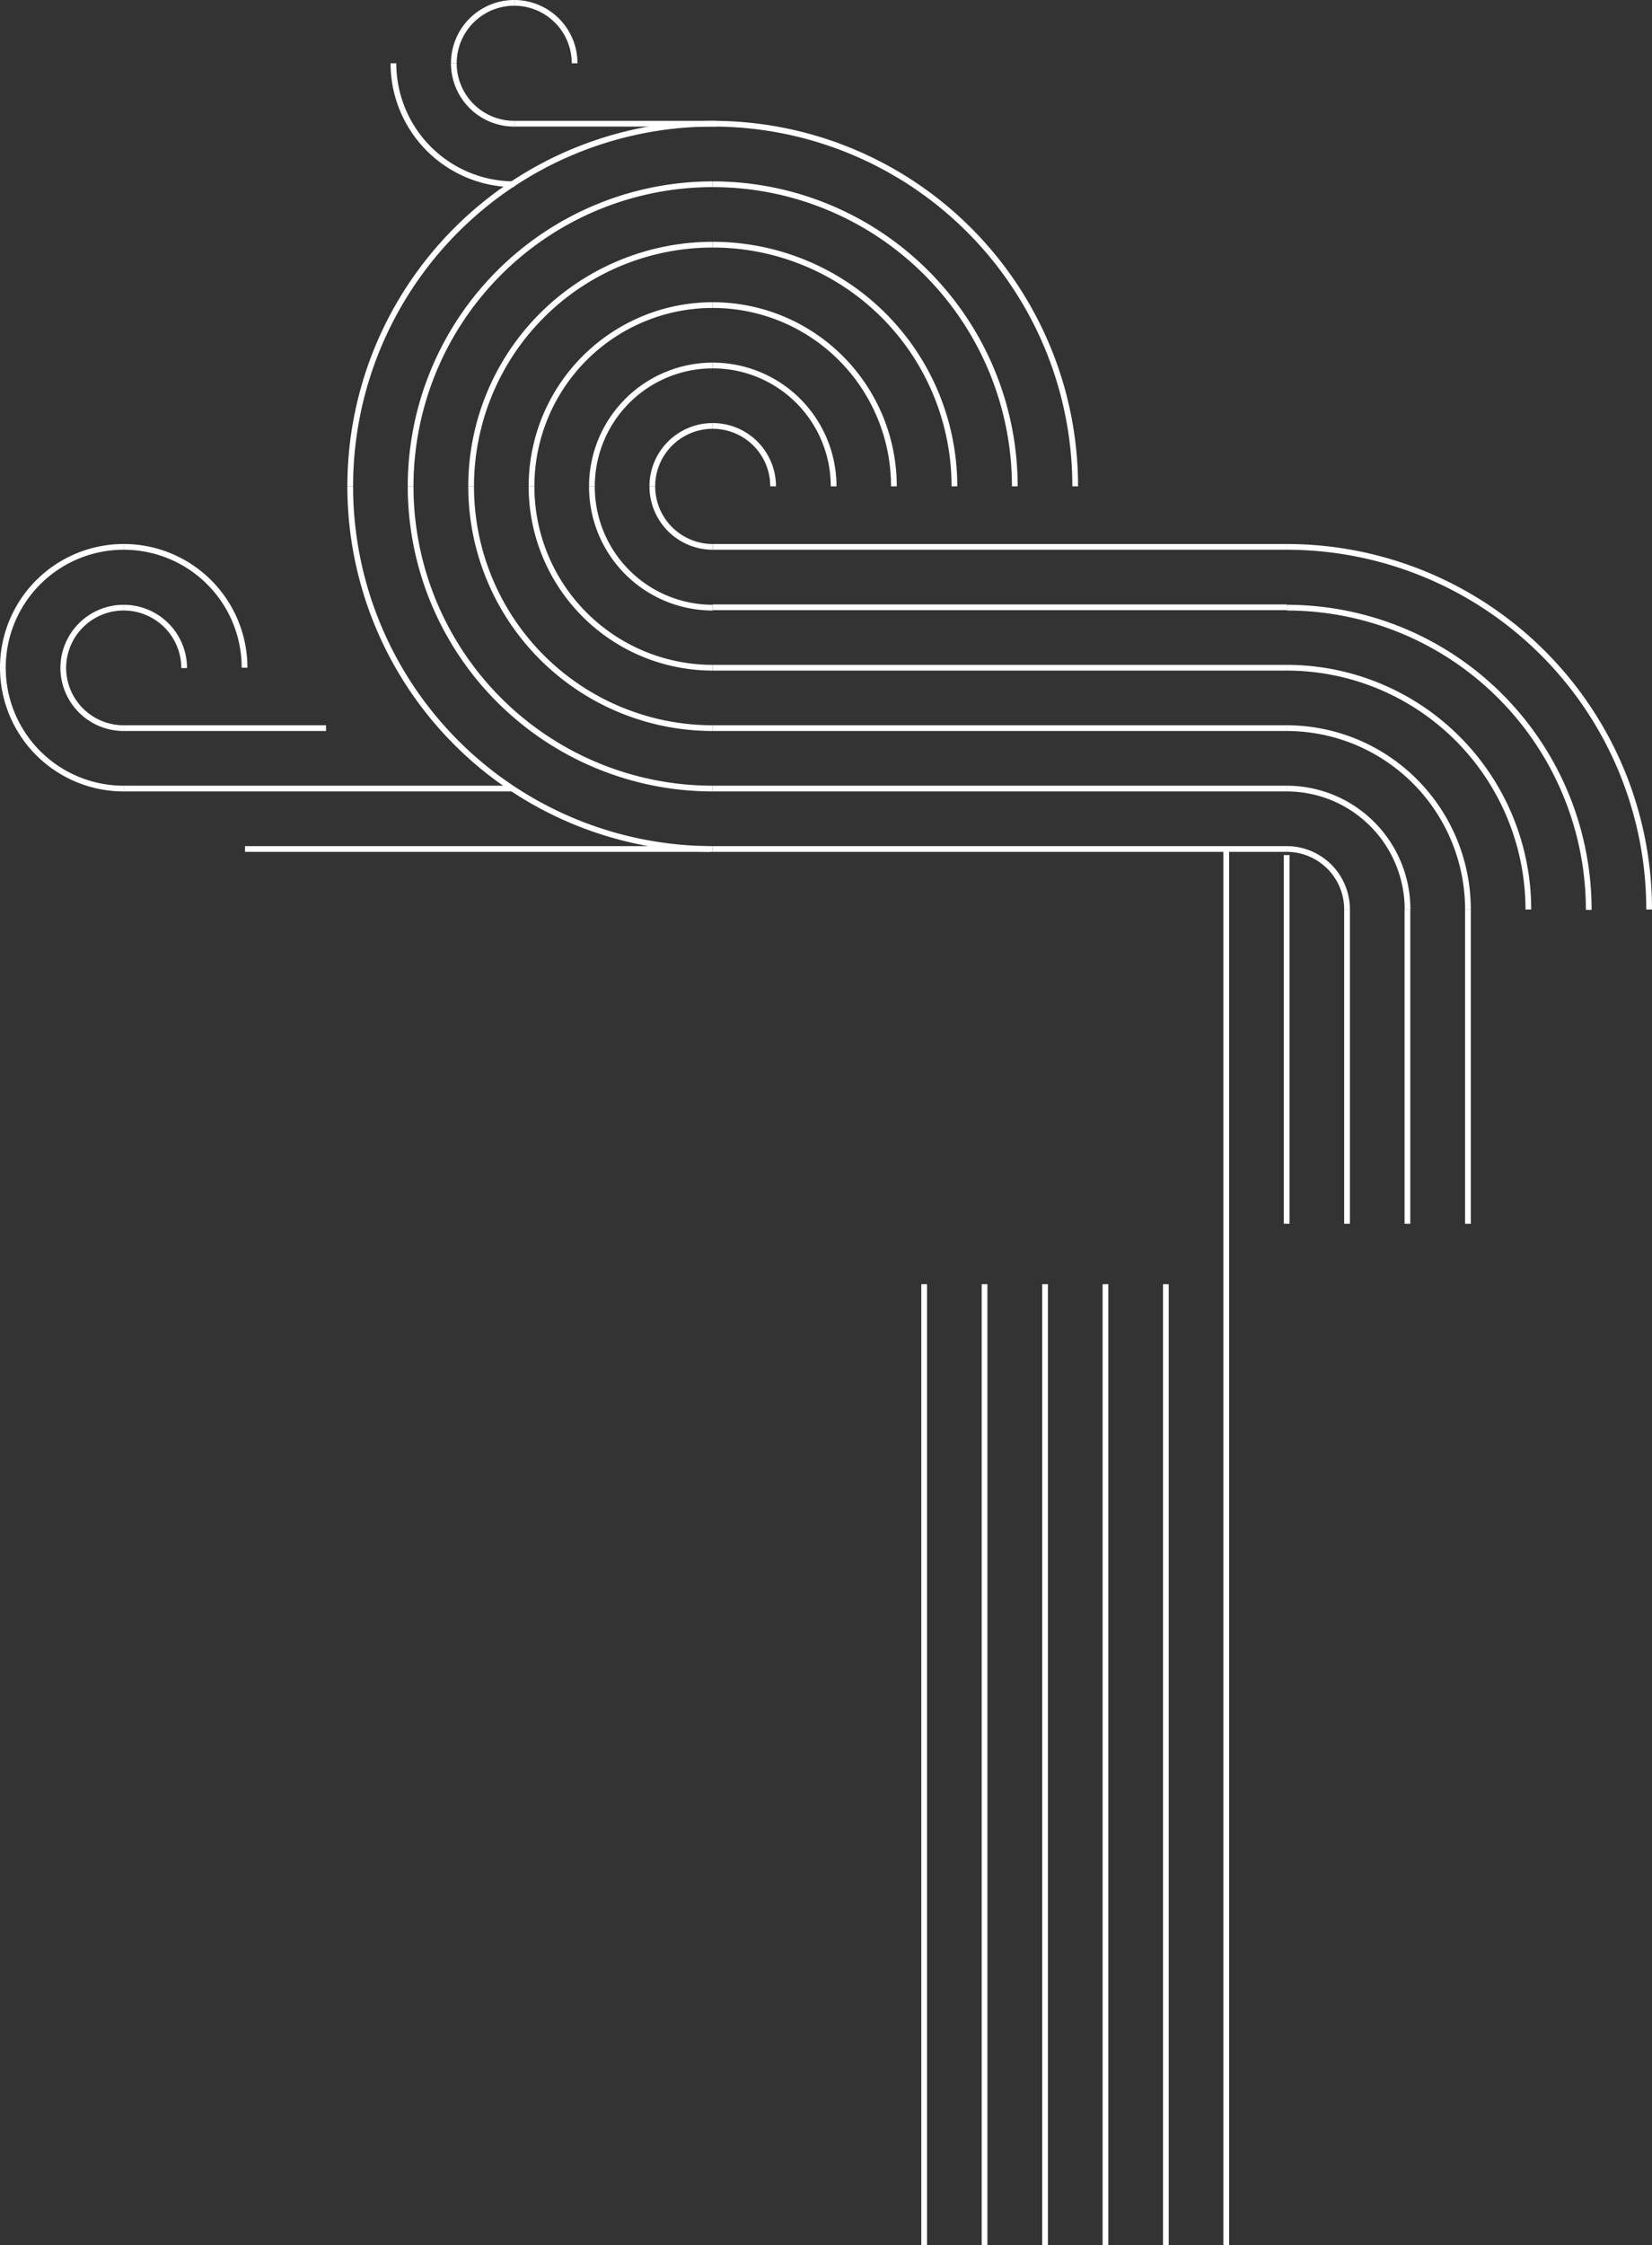 <?xml version="1.0" encoding="UTF-8"?> <svg xmlns="http://www.w3.org/2000/svg" viewBox="0 0 144.15 195.83"><rect x="0" y="0" width="144.15" height="195.83" fill="#333333" stroke="none"/> <defs> <style>.cls-1{fill:none;stroke:#fff;stroke-miterlimit:10;stroke-width:0.5px;}</style> </defs> <g id="Layer_2" data-name="Layer 2"> <g id="Layer_1-2" data-name="Layer 1"> <path class="cls-1" d="M62.19,47.7a5.28,5.28,0,0,1-5.27-5.28"></path> <path class="cls-1" d="M62.19,53A10.54,10.54,0,0,1,51.65,42.42"></path> <path class="cls-1" d="M62.19,58.24A15.81,15.81,0,0,1,46.38,42.42"></path> <path class="cls-1" d="M62.19,63.51A21.08,21.08,0,0,1,41.11,42.42"></path> <path class="cls-1" d="M62.19,68.78A26.36,26.36,0,0,1,35.83,42.42"></path> <path class="cls-1" d="M62.19,74.05A31.63,31.63,0,0,1,30.56,42.42"></path> <path class="cls-1" d="M56.92,42.42a5.27,5.27,0,0,1,5.27-5.27"></path> <path class="cls-1" d="M51.65,42.42A10.54,10.54,0,0,1,62.19,31.88"></path> <path class="cls-1" d="M46.38,42.42A15.81,15.81,0,0,1,62.19,26.61"></path> <path class="cls-1" d="M41.11,42.42A21.08,21.08,0,0,1,62.19,21.34"></path> <path class="cls-1" d="M35.83,42.42A26.36,26.36,0,0,1,62.19,16.07"></path> <path class="cls-1" d="M30.56,42.42A31.63,31.63,0,0,1,62.19,10.79"></path> <path class="cls-1" d="M62.19,37.15a5.27,5.27,0,0,1,5.27,5.27"></path> <path class="cls-1" d="M62.19,31.88A10.54,10.54,0,0,1,72.74,42.42"></path> <path class="cls-1" d="M62.19,26.61A15.81,15.81,0,0,1,78,42.42"></path> <path class="cls-1" d="M62.19,21.34A21.08,21.08,0,0,1,83.28,42.42"></path> <path class="cls-1" d="M62.19,16.07A26.36,26.36,0,0,1,88.55,42.42"></path> <path class="cls-1" d="M62.19,10.79A31.63,31.63,0,0,1,93.82,42.42"></path> <path class="cls-1" d="M112.27,74.05a5.27,5.27,0,0,1,5.27,5.28"></path> <path class="cls-1" d="M112.27,68.78a10.55,10.55,0,0,1,10.55,10.55"></path> <path class="cls-1" d="M112.27,63.51a15.82,15.82,0,0,1,15.82,15.82"></path> <path class="cls-1" d="M112.27,58.24a21.09,21.09,0,0,1,21.09,21.09"></path> <path class="cls-1" d="M112.27,53a26.36,26.36,0,0,1,26.36,26.36"></path> <path class="cls-1" d="M112.27,47.7A31.63,31.63,0,0,1,143.9,79.33"></path> <line class="cls-1" x1="62.19" y1="47.7" x2="112.27" y2="47.7"></line> <line class="cls-1" x1="62.19" y1="52.97" x2="112.27" y2="52.97"></line> <line class="cls-1" x1="62.19" y1="58.24" x2="112.27" y2="58.24"></line> <line class="cls-1" x1="62.19" y1="63.51" x2="112.27" y2="63.51"></line> <line class="cls-1" x1="62.19" y1="68.78" x2="112.27" y2="68.78"></line> <line class="cls-1" x1="62.19" y1="74.05" x2="112.27" y2="74.05"></line> <path class="cls-1" d="M10.79,63.51a5.27,5.27,0,0,1-5.27-5.27"></path> <path class="cls-1" d="M10.79,68.78A10.54,10.54,0,0,1,.25,58.24"></path> <path class="cls-1" d="M5.52,58.24A5.27,5.27,0,0,1,10.79,53"></path> <path class="cls-1" d="M.25,58.24A10.54,10.54,0,0,1,10.79,47.7"></path> <path class="cls-1" d="M10.79,53a5.28,5.28,0,0,1,5.28,5.27"></path> <path class="cls-1" d="M10.79,47.7A10.54,10.54,0,0,1,21.34,58.24"></path> <line class="cls-1" x1="10.79" y1="63.51" x2="28.45" y2="63.51"></line> <line class="cls-1" x1="10.79" y1="68.78" x2="44.71" y2="68.78"></line> <line class="cls-1" x1="21.38" y1="74.05" x2="61.93" y2="74.05"></line> <path class="cls-1" d="M44.87,10.79A5.27,5.27,0,0,1,39.6,5.52"></path> <path class="cls-1" d="M44.87,16.07A10.55,10.55,0,0,1,34.33,5.52"></path> <path class="cls-1" d="M39.6,5.52A5.27,5.27,0,0,1,44.87.25"></path> <path class="cls-1" d="M44.87.25a5.27,5.27,0,0,1,5.27,5.27"></path> <line class="cls-1" x1="44.87" y1="10.79" x2="62.53" y2="10.79"></line> <line class="cls-1" x1="80.64" y1="195.83" x2="80.64" y2="112.01"></line> <line class="cls-1" x1="85.91" y1="195.83" x2="85.91" y2="112.01"></line> <line class="cls-1" x1="91.19" y1="195.83" x2="91.19" y2="112.01"></line> <line class="cls-1" x1="96.46" y1="195.83" x2="96.46" y2="112.01"></line> <line class="cls-1" x1="101.73" y1="195.83" x2="101.73" y2="112.01"></line> <line class="cls-1" x1="107" y1="195.83" x2="107" y2="74.05"></line> <line class="cls-1" x1="122.81" y1="79.32" x2="122.81" y2="106.74"></line> <line class="cls-1" x1="128.09" y1="79.32" x2="128.09" y2="106.74"></line> <line class="cls-1" x1="117.54" y1="79.32" x2="117.54" y2="106.74"></line> <line class="cls-1" x1="112.27" y1="74.58" x2="112.27" y2="106.74"></line> </g> </g> </svg> 